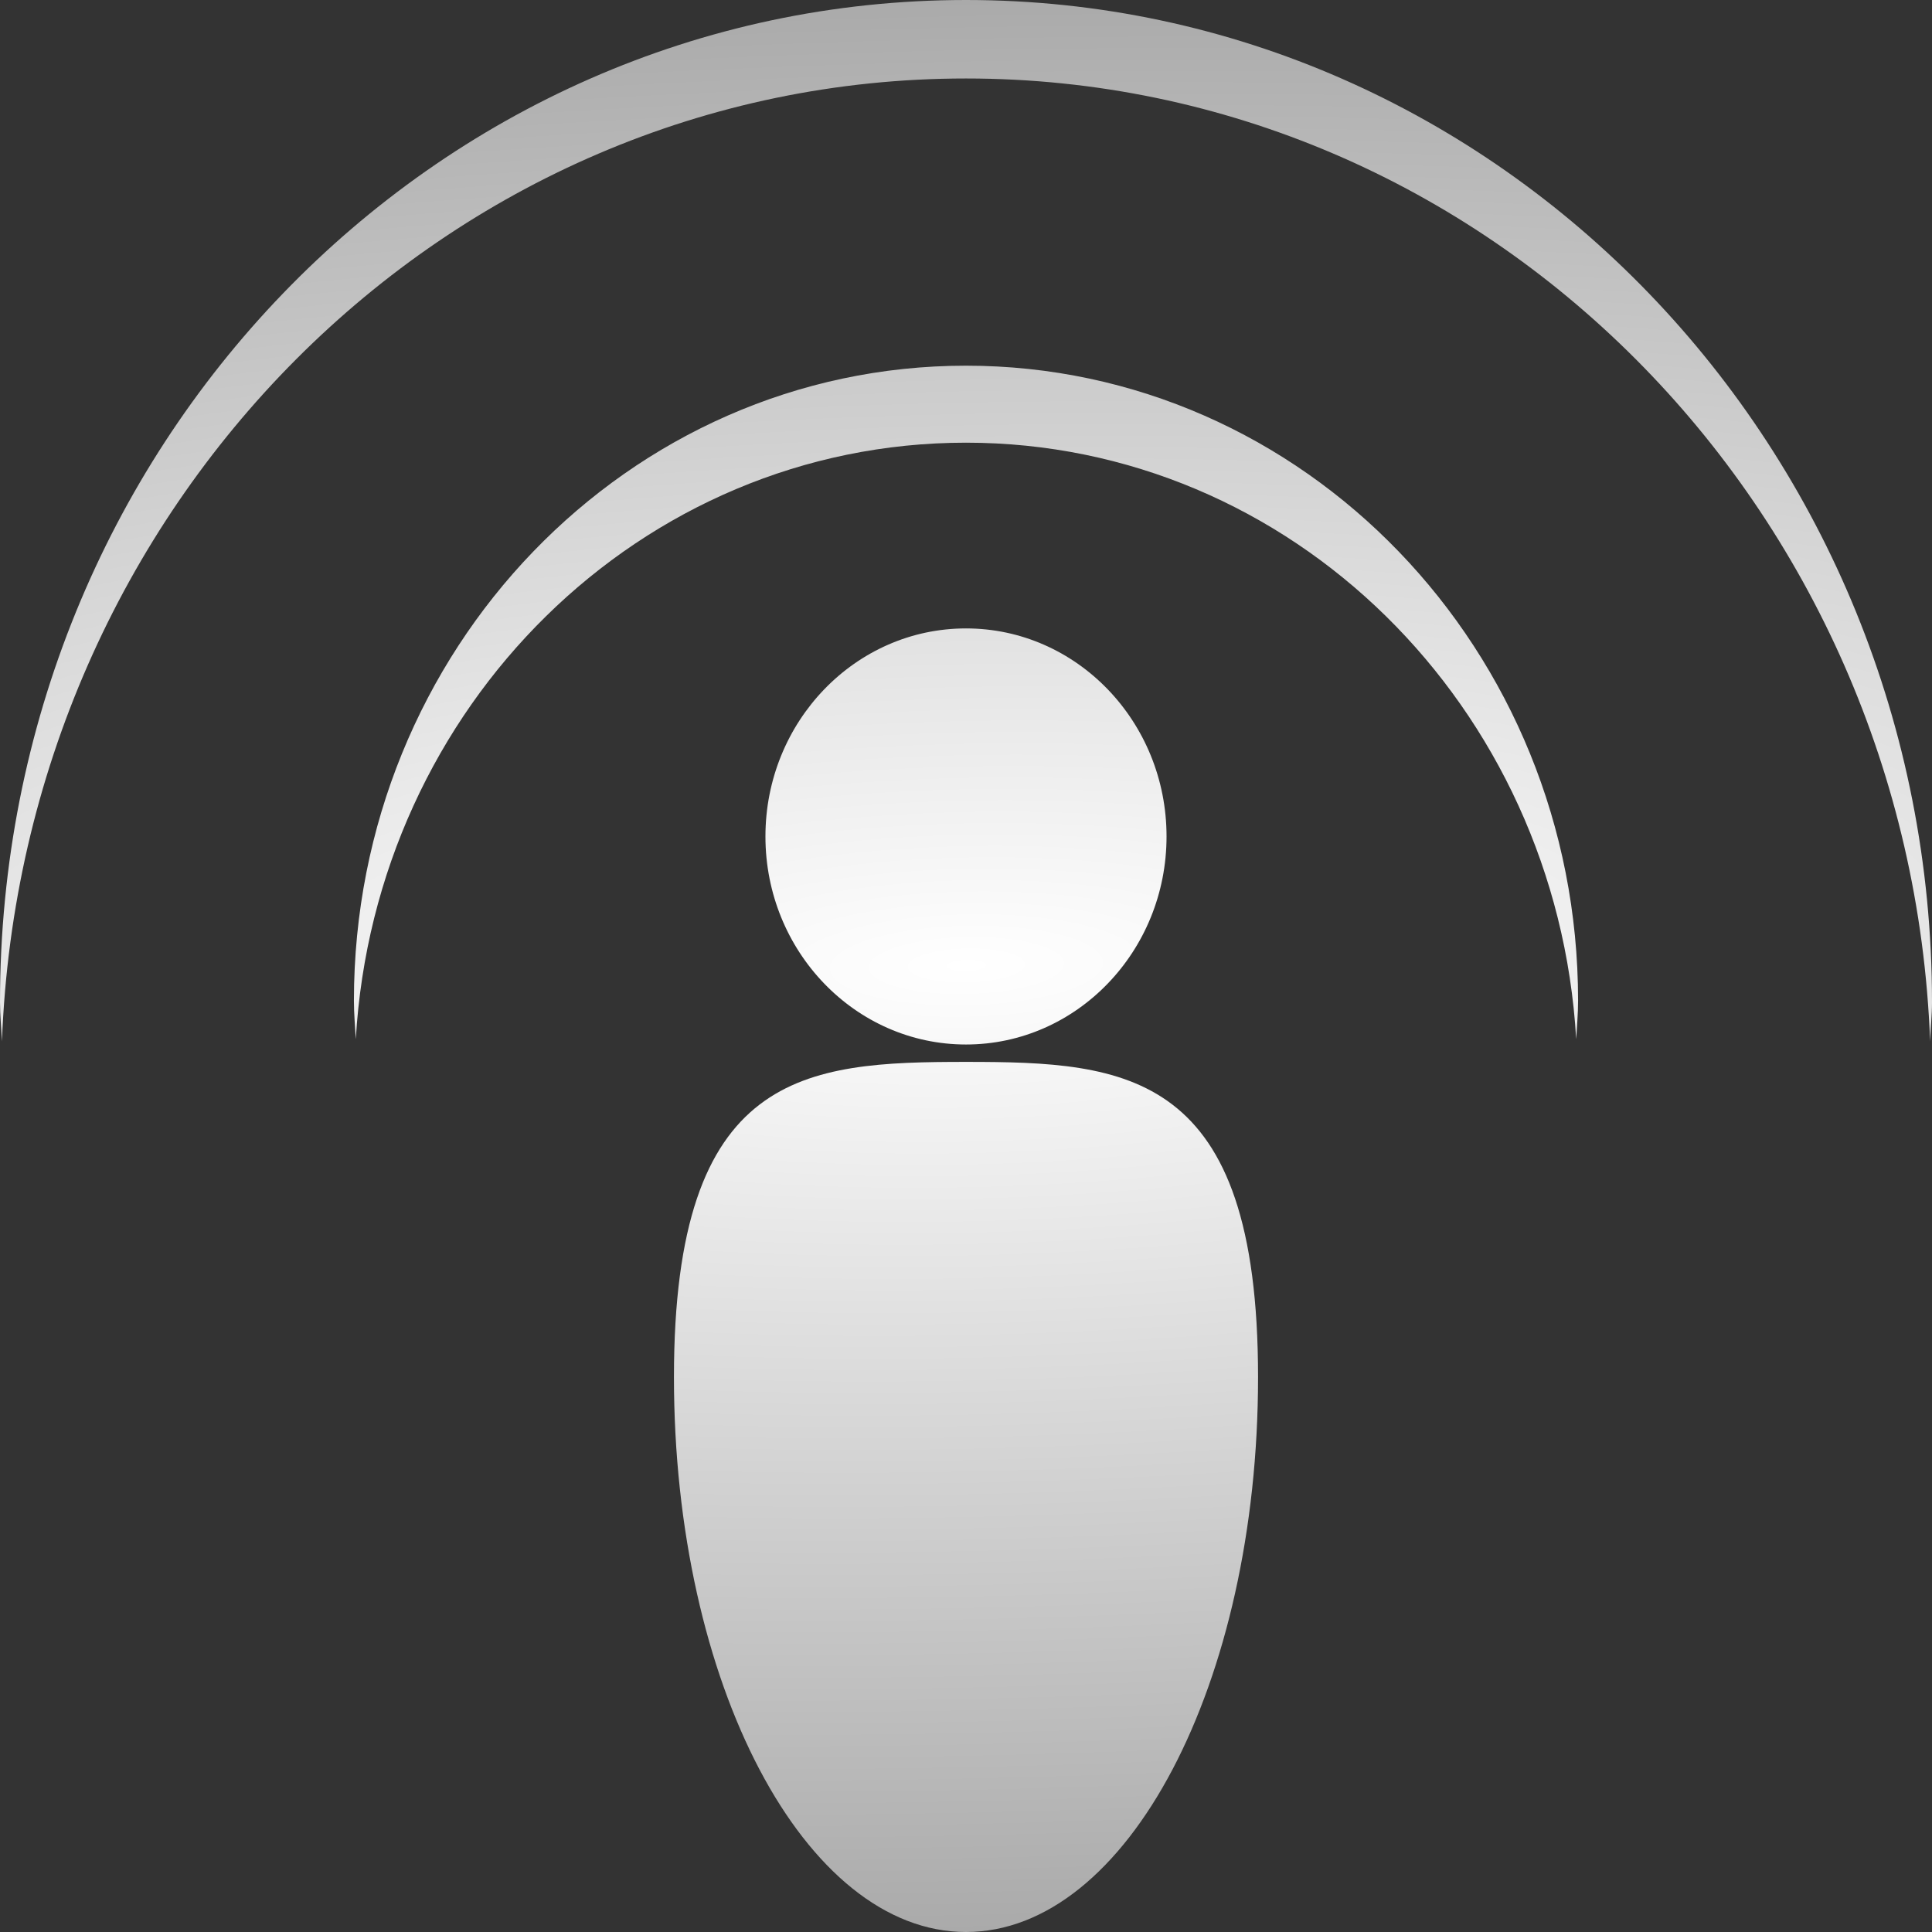 <?xml version="1.0" encoding="UTF-8" standalone="no"?>
<!-- Generator: Adobe Illustrator 15.0.0, SVG Export Plug-In . SVG Version: 6.00 Build 0)  -->

<svg
   xmlns:dc="http://purl.org/dc/elements/1.1/"
   xmlns:cc="http://creativecommons.org/ns#"
   xmlns:rdf="http://www.w3.org/1999/02/22-rdf-syntax-ns#"
   xmlns:svg="http://www.w3.org/2000/svg"
   xmlns="http://www.w3.org/2000/svg"
   xmlns:xlink="http://www.w3.org/1999/xlink"
   xmlns:sodipodi="http://sodipodi.sourceforge.net/DTD/sodipodi-0.dtd"
   xmlns:inkscape="http://www.inkscape.org/namespaces/inkscape"
   id="Icons"
   xml:space="preserve"
   height="90"
   viewBox="0 0 90 90"
   width="90"
   version="1.1"
   y="0px"
   x="0px"
   sodipodi:docname="podcast-logo.svg"
   inkscape:version="0.92.2 5c3e80d, 2017-08-06"><rect x="0" y="0" width="90" height="90" fill="#333333" stroke="none"/><defs
     id="defs7"><linearGradient
       inkscape:collect="always"
       id="linearGradient818"><stop
         style="stop-color:#ffffff;stop-opacity:1"
         offset="0"
         id="stop814" /><stop
         style="stop-color:#aaaaaa;stop-opacity:1"
         offset="1"
         id="stop816" /></linearGradient><radialGradient
       inkscape:collect="always"
       xlink:href="#linearGradient818"
       id="radialGradient820"
       cx="45"
       cy="45"
       fx="45"
       fy="45"
       r="45"
       gradientUnits="userSpaceOnUse"
       gradientTransform="matrix(-3.432,0.076,-0.022,-1,200.449,86.557)" /></defs><sodipodi:namedview
     pagecolor="#ffffff"
     bordercolor="#666666"
     borderopacity="1"
     objecttolerance="10"
     gridtolerance="10"
     guidetolerance="10"
     inkscape:pageopacity="0"
     inkscape:pageshadow="2"
     inkscape:window-width="1293"
     inkscape:window-height="870"
     id="namedview5"
     showgrid="false"
     inkscape:zoom="2.6222222"
     inkscape:cx="-24.597458"
     inkscape:cy="45"
     inkscape:window-x="1258"
     inkscape:window-y="435"
     inkscape:window-maximized="0"
     inkscape:current-layer="Icons" /><path
     id="Podcast"
     d="M0.091,48.51c-0.028-0.612-0.091-1.21-0.091-1.826,0-25.784,20.146-46.684,45-46.684s45,20.9,45,46.684c0,0.616-0.068,1.215-0.088,1.826-0.935-24.927-20.652-44.854-44.912-44.854-24.261,0-43.978,19.927-44.909,44.854zm44.909-27.888c15.164,0,27.527,12.291,28.425,27.788,0.034-0.6,0.088-1.191,0.088-1.796,0-16.338-12.764-29.579-28.513-29.579s-28.513,13.241-28.513,29.579c0,0.604,0.054,1.196,0.087,1.796,0.899-15.497,13.261-27.788,28.426-27.788zm0,8.652c-5.158,0-9.343,4.342-9.343,9.692s4.186,9.691,9.343,9.691c5.156,0,9.342-4.342,9.342-9.691,0-5.35-4.186-9.692-9.342-9.692zm0,20.193c-7.513,0-13.605,0.416-13.605,14.685,0,14.274,6.092,25.848,13.605,25.848s13.605-11.574,13.605-25.849c0-14.268-6.092-14.684-13.605-14.684z"
     style="fill-opacity:1;fill:url(#radialGradient820)" /></svg>